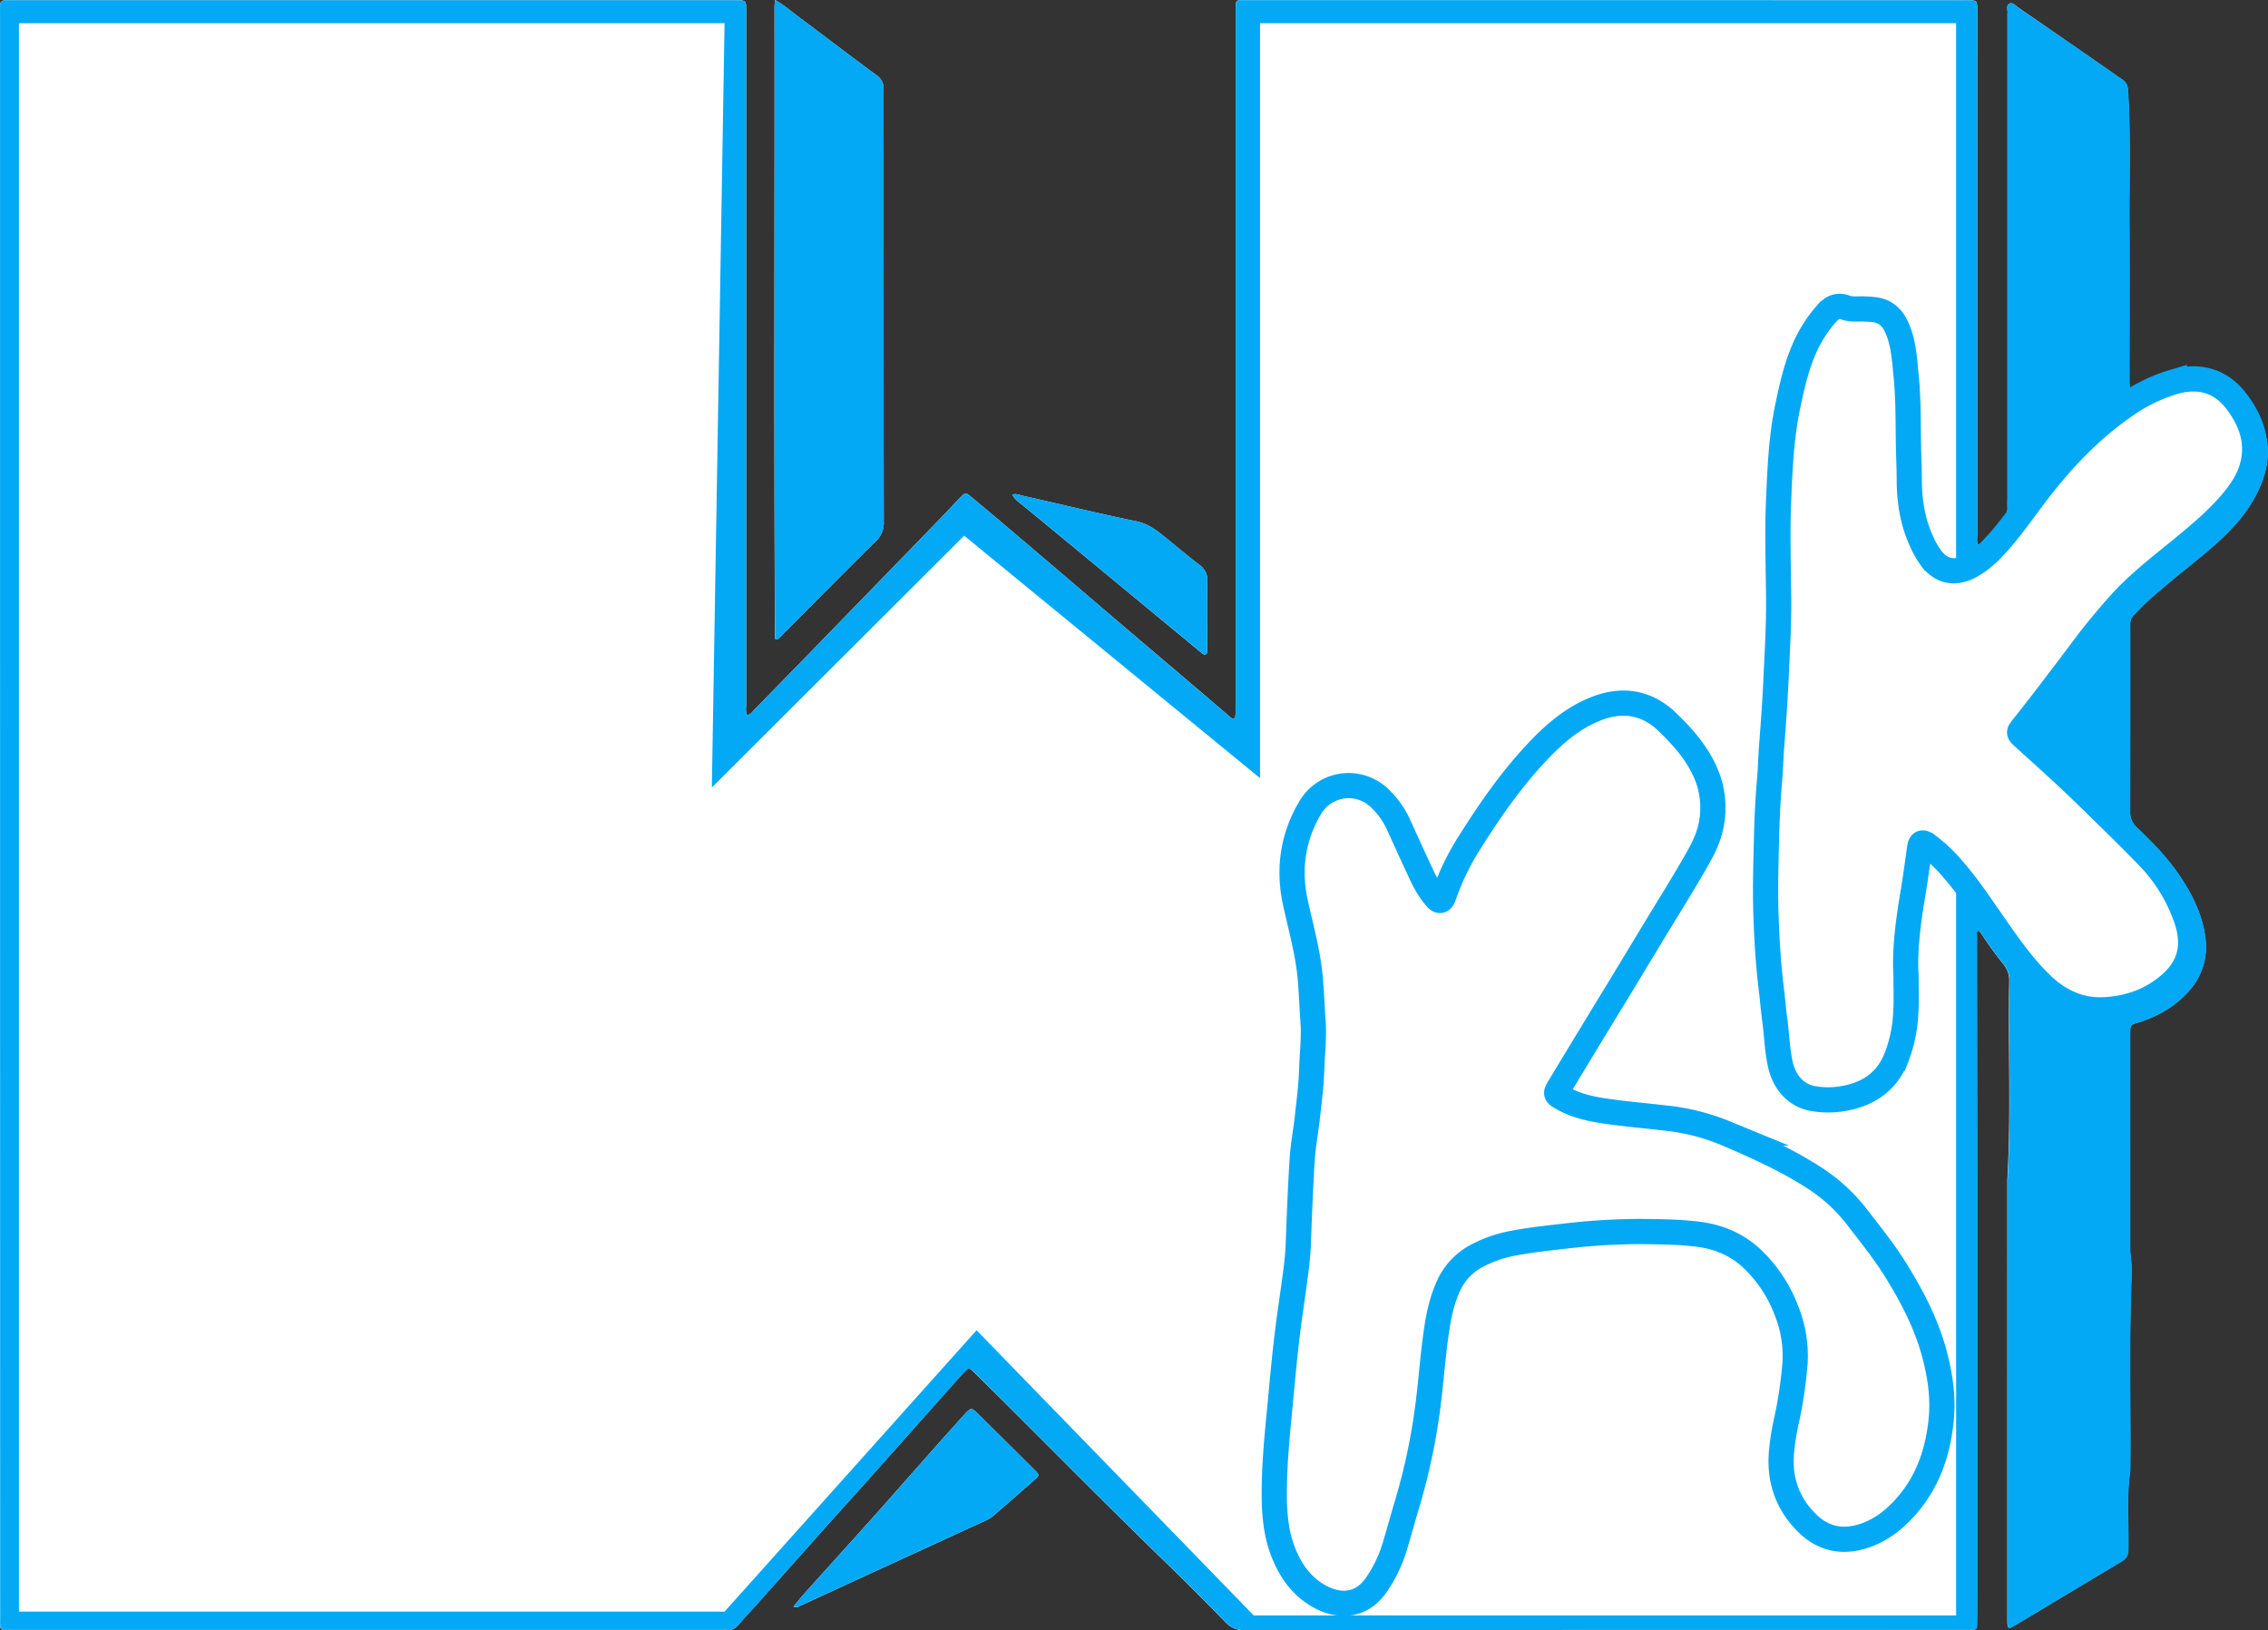 <svg id="Layer_1" data-name="Layer 1" xmlns="http://www.w3.org/2000/svg" viewBox="0 0 1079.98 776.35"><rect x="0" y="0" width="1079.98" height="776.35" fill="#333333" stroke="none"/><defs><style>.cls-1{fill:#fff;}.cls-2{fill:#03a9f5;}.cls-3{fill:none;stroke:#03a9f5;stroke-miterlimit:10;stroke-width:12px;}</style></defs><title>Logo WKK no fill</title><path class="cls-1" d="M355.73,340.49c-.82-1.6-.44-3.35-.44-5V6c0-6.1.31-5.88-5.92-5.88H6.21C-.51.09,0-.24,0,6.48Q0,388.32,0,770.15c0,6.77-.68,6.08,5.93,6.08H344.29a10.68,10.68,0,0,1,1.6,0,6,6,0,0,0,5.61-2.33c3.15-3.63,6.45-7.13,9.65-10.71q15.18-17,30.35-34.09c7.65-8.56,15.37-17,23-25.62q18.93-21.21,37.8-42.47c2.31-2.59,4.57-5.23,7-7.73,1.87-2,2.2-1.89,4.25,0,.4.35.76.75,1.14,1.12,30.05,29.67,59.6,59.83,89.9,89.24q14.67,14.24,28.91,28.91a11.49,11.49,0,0,0,9.09,3.78q171.57-.15,343.15-.08h2c3.58-.08,3.62-.08,3.65-3.56q.08-7.82.07-15.63V559.82q-.08-57.14-.12-114.25c0-.79-.54-1.89.83-2.4a16.58,16.58,0,0,1,1.3,1.48A169.07,169.07,0,0,0,954,459.23a12.11,12.11,0,0,1,2.72,8.49c-.54,31.37.92,62.76-.88,94.11V772.69c.12,2.82.57,3.11,3,1.68,4.61-2.7,9.17-5.47,13.75-8.21L1010,743.73c2.1-1.25,3.33-2.75,3.39-5.4.31-12.65-1-25.34.91-38,.28-31.38-.67-62.78.69-94.15.16-3.9-.75-7.69-.74-11.56V492.45c0-4.4,0-4.32,4-5.55,9.64-3,18.06-7.94,24.61-15.69a31,31,0,0,0,7.18-24.65c-1.28-10.39-5.73-19.6-11.42-28.27-5.89-9-13.25-16.69-21-24a10.13,10.13,0,0,1-3.41-8.09c.11-28.06,0-56.12.07-84.18,0-8.44-.75-6.43,5.36-12.9.64-.68,1.34-1.3,2-1.93,7.65-7.05,15.82-13.48,23.87-20.06,11.28-9.23,22.26-18.61,29-32,4.18-8.25,6.36-16.59,4.75-25.84-1.52-8.71-5.63-16.14-11.32-22.63-7.79-8.86-17.64-12.51-29.48-10.37a66.51,66.51,0,0,0-19.87,7.19c-4.67,2.52-4.69,2.5-4.69-3,0-24.59.11-49.18,0-73.77-.12-21.22.68-42.46-.69-63.68a6,6,0,0,0-2.88-5.28c-2-1.28-3.72-2.6-5.58-3.89Q983,18.73,961.07,3.62C959.8,2.75,958.5,1,956.91,1.7c-1.89.9-.71,3.12-1,4.75a8,8,0,0,0,0,1.2v229.7c0,1.47-.07,2.94,0,4.41a6.69,6.69,0,0,1-1.46,4.47,106.89,106.89,0,0,1-10.1,11.88c-.63.62-1.15,1.54-2.58,1.26-.57-1.54-.28-3.27-.28-4.94q0-124.06,0-248.14c0-6.3.55-6.21-6-6.21H593.89c-5.75,0-5.5-.5-5.5,5.36V337a28.11,28.11,0,0,1-.16,4c-.16,1.14-.91,1.64-2,.87a20.81,20.81,0,0,1-1.83-1.55l-13.08-11.2-35.68-30.33q-11.89-10.11-23.74-20.28-15.37-13.11-30.79-26.2-9.3-7.89-18.69-15.71c-2.63-2.18-2.72-2.17-5.18.35-3.08,3.15-6.05,6.41-9.12,9.58q-27.6,28.47-55.25,56.91Q376,320.83,359,338.16C358.13,339.06,357.49,340.38,355.73,340.49ZM369.05,0c-.13,1.45-.26,2.23-.26,3,.11,100.31-.27,200.62.2,300.93a.57.57,0,0,0,.2.32,3.55,3.55,0,0,0,.54.3c1.36-.39,2.2-1.66,3.2-2.66,14.71-14.76,29.34-29.59,44.16-44.24a11.72,11.72,0,0,0,3.71-9.18q-.15-86.57-.07-173.12c0-11-.07-21.91,0-32.86a7.44,7.44,0,0,0-3.43-6.69C404.74,26.52,392.3,17,379.82,7.7,376.49,5.22,373.31,2.39,369.05,0Zm8.76,765.09a2.85,2.85,0,0,0,2.91-.2q10.9-5,21.82-10.06l66.25-30.43a15,15,0,0,0,3.48-1.94q10.19-8.73,20.23-17.61c2.54-2.25,2.49-2.42.19-4.71q-13.62-13.57-27.3-27.11c-2.67-2.63-3.2-2.63-5.78.2-5.13,5.62-10.19,11.3-15.24,17C435,700.79,425.66,711.43,416.24,722c-10.85,12.14-21.8,24.19-32.68,36.31-1.93,2.14-3.74,4.4-5.75,6.79ZM482,235.47c1,2.2,2.82,3.37,4.4,4.69,3.9,3.24,7.85,6.42,11.76,9.65q20.37,16.8,40.72,33.64l28.68,23.7q2.31,1.92,4.64,3.82c.52.42,1.09.91,1.77.69,1-.32.8-1.26.83-2s0-1.61,0-2.41c0-10.15-.16-20.31.09-30.45a8.65,8.65,0,0,0-3.77-7.77c-5.28-4.08-10.4-8.35-15.57-12.57-4.32-3.52-8.43-6.93-14.33-8.15-18-3.73-35.91-8.1-53.86-12.12C485.81,235.8,484.17,235,482,235.47Z" transform="translate(0.02 0.01)"/><path class="cls-2" d="M369.05,0c4.26,2.39,7.44,5.22,10.82,7.73C392.4,17,404.79,26.54,417.35,35.81a7.44,7.44,0,0,1,3.43,6.69c-.12,11,0,21.91,0,32.86q0,86.57.07,173.12a11.72,11.72,0,0,1-3.71,9.18c-14.82,14.65-29.45,29.48-44.16,44.24-1,1-1.84,2.27-3.2,2.66a3.55,3.55,0,0,1-.54-.3.57.57,0,0,1-.2-.32c-.47-100.31-.09-200.62-.2-300.93A22.42,22.42,0,0,1,369.05,0Z" transform="translate(0.02 0.01)"/><path class="cls-2" d="M377.81,765.09c2-2.39,3.82-4.65,5.75-6.8,10.88-12.12,21.83-24.17,32.68-36.31,9.42-10.55,18.74-21.19,28.13-31.76,5.05-5.69,10.11-11.37,15.24-17,2.58-2.83,3.11-2.83,5.78-.2q13.68,13.53,27.3,27.11c2.3,2.29,2.35,2.46-.19,4.71q-10,8.91-20.23,17.61a15,15,0,0,1-3.48,1.94l-66.25,30.43q-10.92,5-21.82,10.06A2.85,2.85,0,0,1,377.81,765.09Z" transform="translate(0.02 0.01)"/><path class="cls-2" d="M482,235.47c2.13-.45,3.77.33,5.38.69,17.95,4,35.84,8.39,53.86,12.12,5.9,1.22,10,4.63,14.33,8.15,5.17,4.22,10.29,8.49,15.57,12.57a8.65,8.65,0,0,1,3.77,7.77c-.25,10.14-.09,20.3-.09,30.45v2.41c0,.81.15,1.71-.83,2-.68.22-1.25-.27-1.77-.69l-4.64-3.82-28.68-23.7-40.72-33.64c-3.91-3.23-7.86-6.41-11.76-9.65C484.86,238.84,483.08,237.67,482,235.47Z" transform="translate(0.02 0.01)"/><path class="cls-2" d="M1079.43,209.29c-1.52-8.71-5.63-16.14-11.32-22.63-7.79-8.86-17.64-12.51-29.48-10.37a66.51,66.51,0,0,0-19.87,7.19c-4.69,2.53-4.69,2.51-4.69-3,0-24.59.14-49.18,0-73.77-.12-21.22.68-42.46-.69-63.68a6,6,0,0,0-2.88-5.28c-1.92-1.2-3.72-2.6-5.58-3.89Q983.07,18.71,961.06,3.63c-1.27-.92-2.57-2.67-4.16-1.92-1.92.9-.74,3.12-1,4.75a8,8,0,0,0,0,1.2v229.7c0,1.47-.07,2.94,0,4.41a6.69,6.69,0,0,1-1.46,4.47,106.89,106.89,0,0,1-10.1,11.88c-.58.62-1.15,1.54-2.58,1.26-.57-1.54-.28-3.27-.28-4.94q0-124.06-.05-248.14c0-6.3.55-6.21-6-6.21H593.9c-5.75,0-5.5-.5-5.5,5.36V337a28.11,28.11,0,0,1-.16,4c-.17,1.14-.92,1.64-2,.87a20.81,20.81,0,0,1-1.83-1.55q-6.52-5.62-13.08-11.2-17.87-15.1-35.68-30.33l-23.74-20.28q-15.37-13.12-30.79-26.2-9.3-7.91-18.69-15.71c-2.63-2.18-2.72-2.17-5.18.35-3.12,3.15-6.05,6.41-9.12,9.58Q420.52,275,392.87,303.43,376,320.81,359,338.16c-.89.9-1.53,2.22-3.29,2.33-.82-1.6-.44-3.35-.45-5V6c0-6.1.31-5.88-5.92-5.88H6.2C-.52.09,0-.24,0,6.48Q0,388.34.07,770.14c0,6.77-.68,6.08,5.93,6.08H344.39a10.68,10.68,0,0,1,1.6,0,6,6,0,0,0,5.61-2.33c3.15-3.63,6.45-7.13,9.65-10.71q15.13-17.08,30.35-34.09c7.63-8.56,15.35-17.05,23-25.62L452.4,661c2.34-2.59,4.6-5.23,7-7.73,1.87-1.93,2.2-1.86,4.25,0,.4.35.76.75,1.14,1.12,30,29.67,59.6,59.83,89.9,89.24q14.65,14.26,28.91,28.91a11.49,11.49,0,0,0,9.09,3.78q171.59-.08,343.15-.08h2c3.58-.08,3.65-.08,3.65-3.56q.07-7.81.07-15.63V559.87q-.12-57.14-.12-114.25c0-.79-.54-1.89.83-2.4a16.58,16.58,0,0,1,1.3,1.48,167.86,167.86,0,0,0,10.56,14.58,12.11,12.11,0,0,1,2.72,8.49c-.54,31.37.92,62.76-.88,94.11V772.74c.09,2.82.54,3.11,3,1.68,4.61-2.7,9.17-5.47,13.75-8.21q18.71-11.25,37.45-22.43c2.1-1.25,3.33-2.75,3.39-5.4.31-12.7-1-25.39.91-38,.28-31.38-.67-62.78.69-94.15.16-3.9-.74-7.69-.74-11.56V492.45c0-4.4,0-4.32,4-5.55,9.61-3,18.06-7.94,24.61-15.69a31,31,0,0,0,7.18-24.65c-1.28-10.39-5.73-19.6-11.42-28.27-5.88-9-13.24-16.68-21-24a10.13,10.13,0,0,1-3.41-8.09q.11-42.09.07-84.18c0-8.44-.75-6.43,5.36-12.9.61-.68,1.31-1.3,2-1.93,7.65-7.06,15.82-13.48,23.87-20.06,11.23-9.24,22.21-18.62,29-32C1078.86,226.88,1081,218.54,1079.43,209.29Zm-14.71,29.34c-7.3,9.31-16.32,16.83-25.39,24.31-9.77,8-19.86,15.72-28.56,25a313.11,313.11,0,0,0-21,25.69c-8.76,11.54-17.47,23.2-26.55,34.54-2,2.54-2.11,2.6.36,4.83,10.39,9.38,20.82,18.73,30.82,28.54,9.33,9.15,18.75,18.21,27.84,27.59a80.2,80.2,0,0,1,19.11,31.07c3.68,11.37,2.09,21.77-8.32,30.66-8.78,7.52-19.18,11.22-30.78,11.86s-21.39-3.83-29.69-11.67c-8.76-8.33-15.67-18.16-22.53-28-6-8.6-11.78-17.4-18.58-25.45V769.35H597L465,633.53l-120,134H9V11.06H345l-6.05,364L459.1,255.1,600,370.59V11.06H931.45V273.59a17.2,17.2,0,0,0,6.22-1.91c5.56-2.84,9.91-7.14,14-11.75,6.56-7.39,12.12-15.55,18.12-23.39,12.38-16.22,26.28-30.82,43.28-42.29a78.13,78.13,0,0,1,22.31-10.62c11.69-3.33,22.17-.6,29.75,9.58,4.56,6.12,7.86,12.68,8.39,20.37C1074.2,223.17,1070.48,231.29,1064.72,238.63Z" transform="translate(0.02 0.01)"/><path class="cls-3" d="M903,605.37c-5.44-8.87-12-17-18.32-25.23A81.43,81.43,0,0,0,864,561c-13.39-8.67-27.85-15.17-42.48-21.39a102.61,102.61,0,0,0-28.58-7.17c-9.53-1.12-19.11-1.91-28.61-3.31-7-1-13.92-2.58-20.2-6.08-3.5-2-3.54-2.18-1.56-5.44Q756.23,495,770,472.45q8.93-14.7,17.82-29.44c5.67-9.36,11.48-18.63,17-28.08,4.36-7.46,9-14.84,10.28-23.68a41.74,41.74,0,0,0-1.72-20.11c-3.92-11-11.33-19.5-19.57-27.4a32.58,32.58,0,0,0-9.52-6.52c-8.8-3.8-17.49-2.68-26,1-9.73,4.19-17.63,10.87-24.91,18.41C720.5,370,710,385,700.18,400.61a118.86,118.86,0,0,0-12.61,25.83c-1,2.93-2.22,3.16-4.13.79a46.77,46.77,0,0,1-6-9.47c-3.86-8.18-7.59-16.43-11.34-24.66a40.42,40.42,0,0,0-9.46-13.25,21.19,21.19,0,0,0-29.94,1,21.52,21.52,0,0,0-2.84,3.82c-8.36,14.07-10.48,29.26-7.06,45.11,2.72,12.36,6.2,24.53,7.2,37.24.53,6.51.76,13,1.23,19.53.54,7.48-.38,14.94-.62,22.4-.24,7.74-1.22,15.4-2.08,23.08-.73,6.61-2,13.18-2.45,19.81-.87,13.71-1.39,27.45-1.9,41.18-.18,4.68-.73,9.3-1.34,13.92-1.36,10.43-3,20.82-4.2,31.27-1.27,10.85-2.23,21.74-3.27,32.61-1.15,11.94-2.33,23.89-2.56,35.9-.22,11.38.15,22.69,4.6,33.43,3.63,8.76,9,16,17.59,20.5s18.73,4.53,25.9-5.21a65.1,65.1,0,0,0,9.59-20.1c1.86-6.11,3.49-12.3,5.35-18.42a295.73,295.73,0,0,0,10.21-48.37c1.26-9.92,2-19.9,3.28-29.81,1.09-8.6,2.43-17.17,5.91-25.23a30.38,30.38,0,0,1,12.54-14.64A59.66,59.66,0,0,1,720.93,592c8.25-1.57,16.6-2.42,24.93-3.39a313,313,0,0,1,34.75-2.11c9.33.1,18.67.12,27.95,1.29,9.62,1.21,18.21,4.71,25.45,11.41a66,66,0,0,1,16.68,25.06,57.43,57.43,0,0,1,4.06,24.66,197.42,197.42,0,0,1-4.17,28,115.86,115.86,0,0,0-2.28,14.59c-1.15,13.15,2.72,24.46,12.12,33.79,7.8,7.73,17.08,9.52,27.27,6.12,7.72-2.58,14-7.37,19.46-13.47,10.78-11.94,15.63-26.24,17.19-41.79,1.08-10.84-.53-21.54-3.4-32C917.14,630.19,910.51,617.56,903,605.37Z" transform="translate(0.02 0.01)"/><path class="cls-3" d="M1073.52,211.74c-.53-7.69-3.83-14.25-8.39-20.37-7.58-10.18-18.06-12.91-29.75-9.58a78.13,78.13,0,0,0-22.31,10.62c-17,11.47-30.9,26.07-43.28,42.29-6,7.84-11.56,16-18.12,23.39-4.09,4.61-8.44,8.91-14,11.75-7.53,3.84-13.64,1.84-18.06-3.94a43,43,0,0,1-4.73-8.32c-4.31-9.4-5.72-19.34-5.75-29.57,0-4.92-.26-9.85-.35-14.77-.23-11.6,0-23.22-1.19-34.79-.79-7.81-1.17-15.67-4.62-23-2.17-4.58-5.51-7.41-10.6-8-1.33-.15-2.66-.22-4-.29-3.16-.18-6.58.38-9.42-.65-4.3-1.58-6.77.12-9.33,3A63.08,63.08,0,0,0,859.17,166c-3.94,9-6,18.4-8,28-3,14.47-3.6,29.1-4.23,43.74-.69,15.75-.15,31.53,0,47.29.12,12.56-.65,25.08-1.22,37.61-.49,10.93-1.28,21.84-2.12,32.75-.41,5.46-.5,10.93-1,16.37-.76,8.79-1.19,17.59-1.41,26.38-.29,12.13-.69,24.26-.32,36.41s1.08,24.23,2.56,36.29c.61,5,1,10.08,1.7,15.1.9,6.86,1.1,13.81,2.54,20.6,1.8,8.43,7.08,15,15.37,16.59a42,42,0,0,0,18.25-.72c10.21-2.57,17.55-8.49,21.6-18.42a67.15,67.15,0,0,0,4.57-21.39c.4-5.31.13-10.67.13-18.23h0c-.73-11.45.95-24.92,3.22-38.36,1.22-7.22,2.2-14.49,3.19-21.74.44-3.19,1.29-3.61,4-1.63a73.75,73.75,0,0,1,12.13,11.56c7.38,8.46,13.48,17.85,19.88,27,6.86,9.84,13.77,19.67,22.53,28,8.3,7.84,18.09,12.31,29.69,11.67s22-4.34,30.78-11.86c10.41-8.89,12-19.29,8.32-30.66a80.2,80.2,0,0,0-19.11-31.07c-9.09-9.38-18.51-18.44-27.84-27.59-10-9.81-20.43-19.16-30.82-28.54-2.47-2.23-2.39-2.29-.36-4.83,9.08-11.34,17.79-23,26.55-34.54a311.44,311.44,0,0,1,21-25.69c8.7-9.28,18.79-17,28.56-25,9.07-7.48,18.09-15,25.39-24.31C1070.48,229.45,1074.2,221.33,1073.52,211.74Z" transform="translate(0.02 0.01)"/></svg>